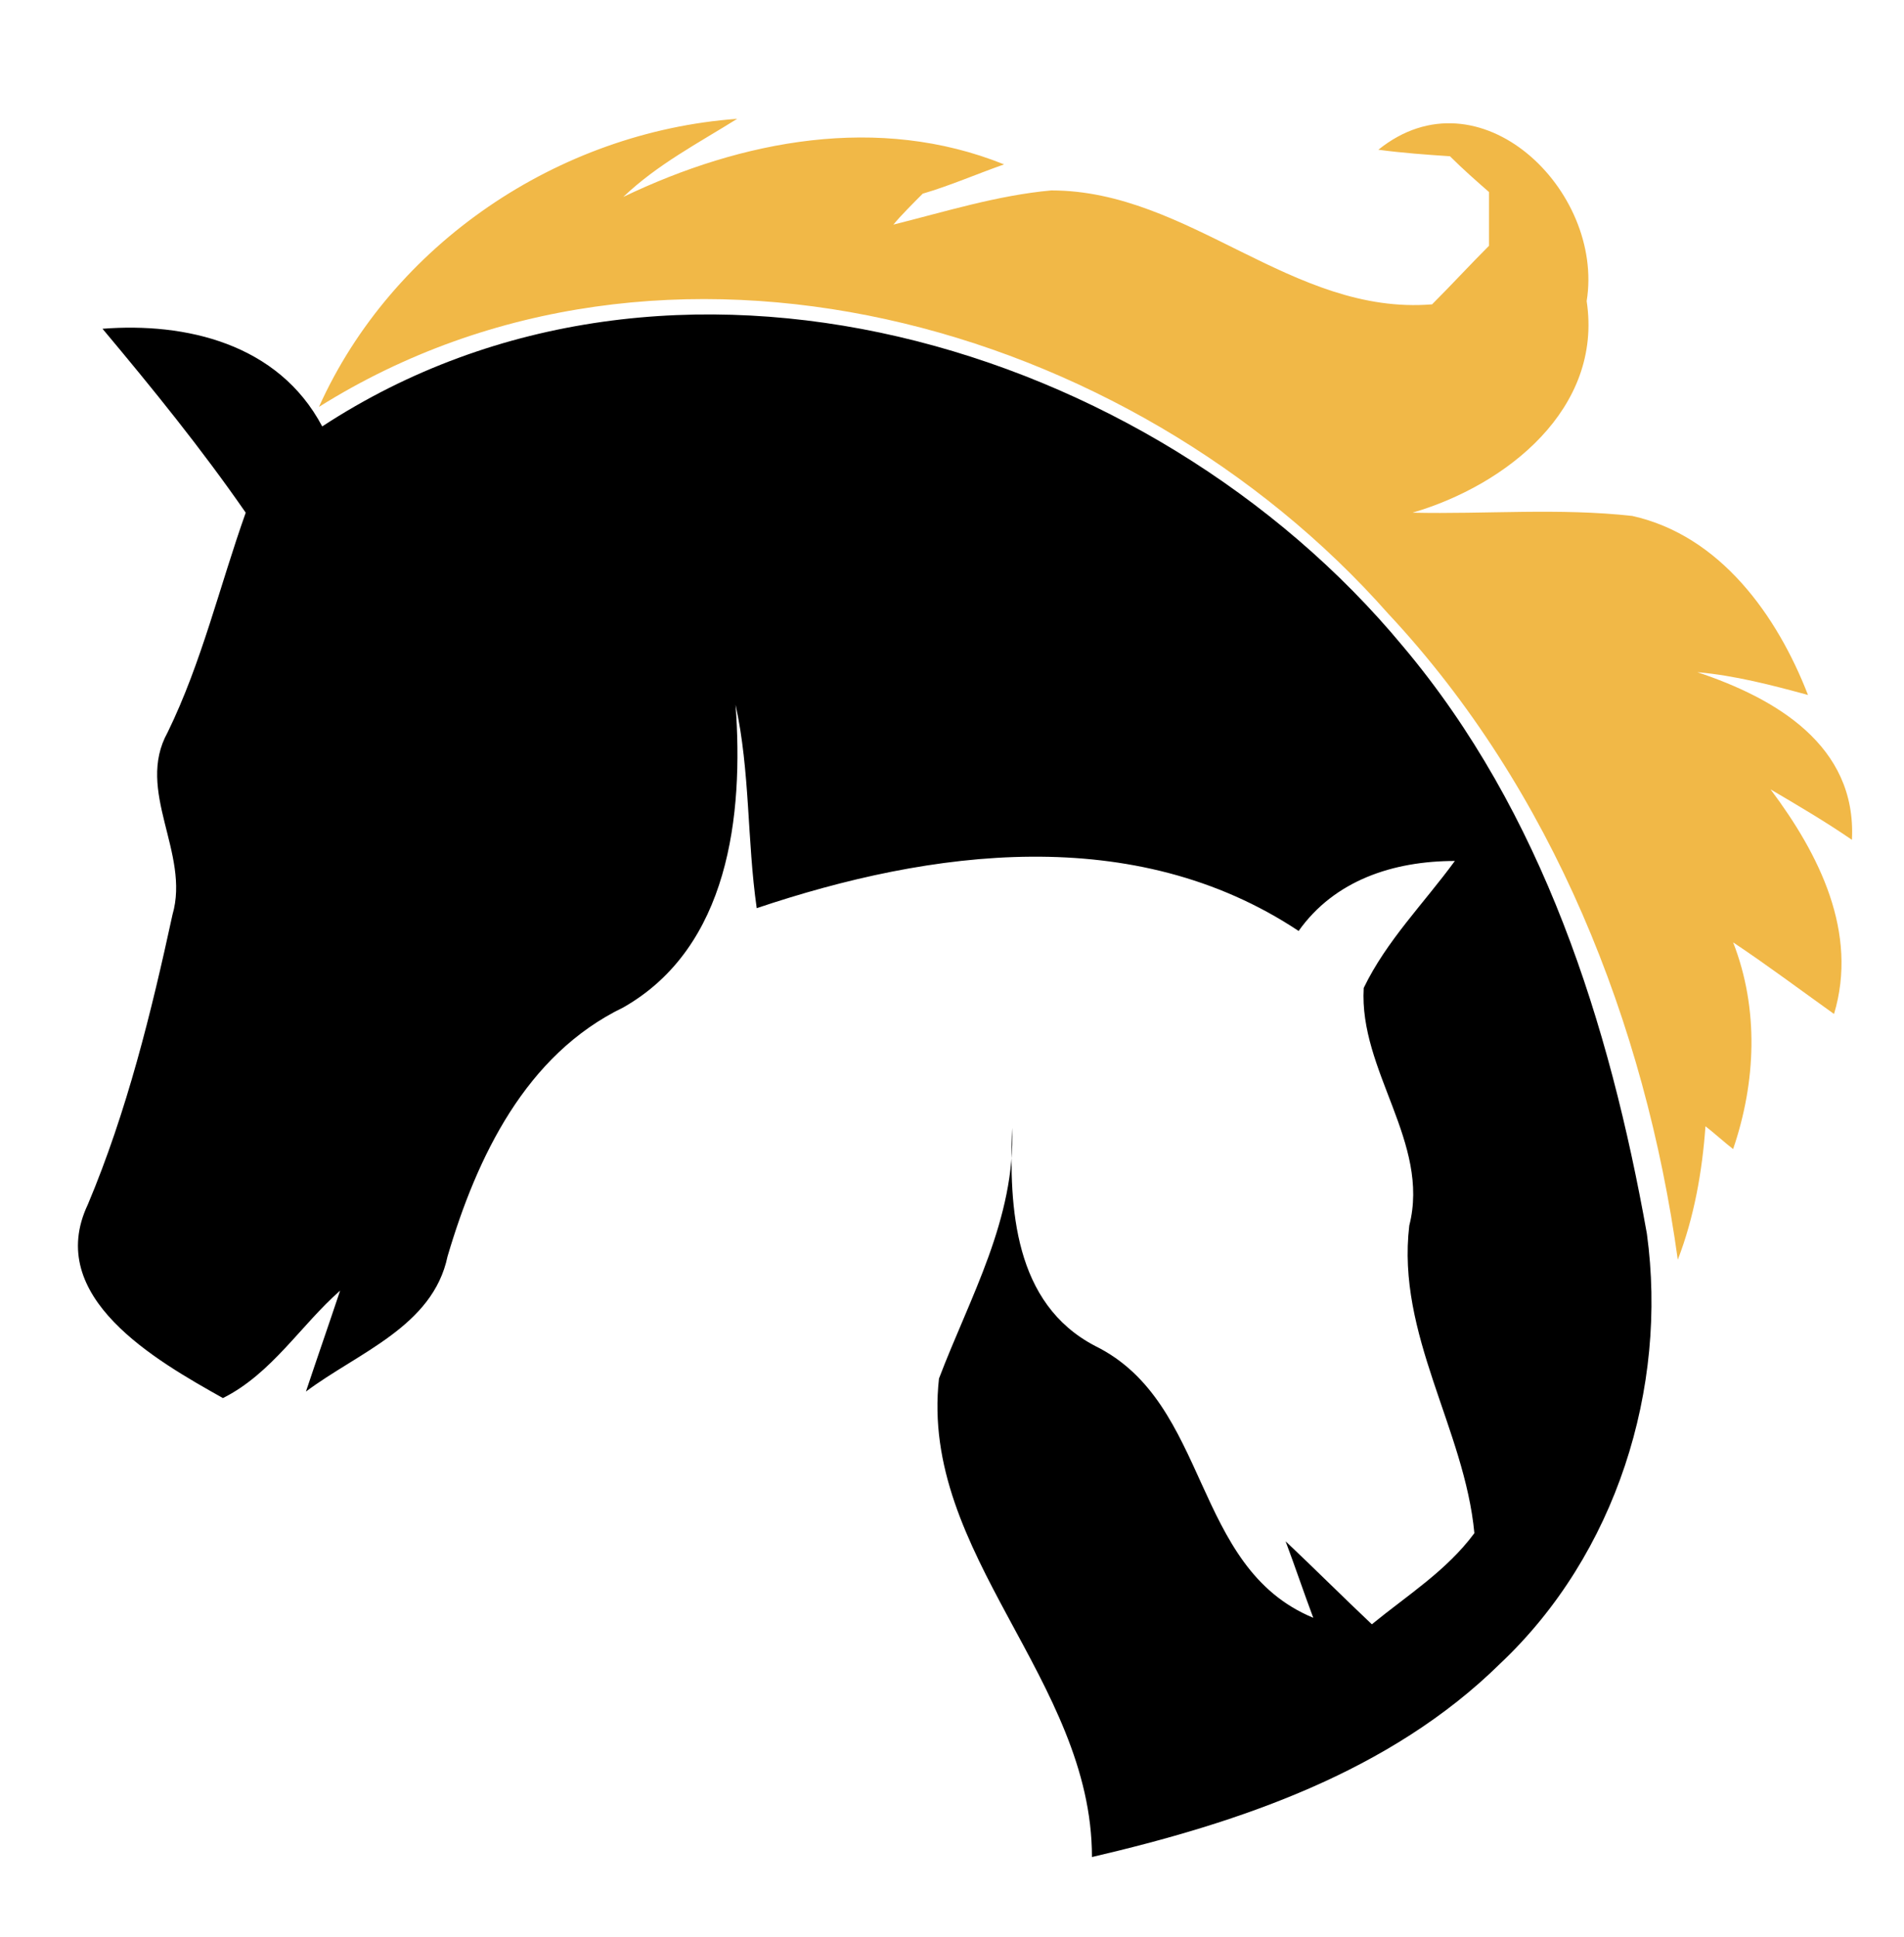<?xml version="1.0" encoding="utf-8"?>
<!-- Generator: Adobe Illustrator 27.5.0, SVG Export Plug-In . SVG Version: 6.00 Build 0)  -->
<!DOCTYPE svg PUBLIC "-//W3C//DTD SVG 1.1//EN" "http://www.w3.org/Graphics/SVG/1.1/DTD/svg11.dtd">
<svg version="1.1" id="Layer_1" xmlns:x="http://ns.adobe.com/Extensibility/1.0/" xmlns:i="http://ns.adobe.com/AdobeIllustrator/10.0/" xmlns:graph="http://ns.adobe.com/Graphs/1.0/"
	 xmlns="http://www.w3.org/2000/svg" xmlns:xlink="http://www.w3.org/1999/xlink" x="0px" y="0px" viewBox="0 0 117 119"
	 style="enable-background:new 0 0 117 119;" xml:space="preserve">
<style type="text/css">
	.st0{fill:#F1B847;}
</style>
<g>
	<path class="st0" d="M19.6,25C24.1,15,34.3,8.1,45.3,7.3c-2.4,1.5-4.9,2.8-7,4.8c7.3-3.5,15.7-5.1,23.4-2c-1.7,0.6-3.3,1.3-5,1.8
		c-0.5,0.5-1.4,1.4-1.8,1.9c3.2-0.8,6.4-1.8,9.7-2.1c8.5,0,14.8,7.7,23.4,7c1.2-1.2,2.3-2.4,3.5-3.6c0-1.1,0-2.2,0-3.3
		c-0.8-0.7-1.6-1.4-2.4-2.2c-1.5-0.1-2.9-0.2-4.4-0.4c6.2-5,13.9,2.5,12.8,9.3c1,6.6-4.9,11.3-10.7,13c4.5,0.1,9-0.3,13.5,0.2
		c5.4,1.2,8.9,6.1,10.8,11c-2.2-0.6-4.5-1.2-6.8-1.4c4.8,1.6,9.8,4.5,9.5,10.3c-1.6-1.1-3.3-2.1-5-3.1c3,4,5.4,8.8,3.9,13.8
		c-2.1-1.5-4.1-3-6.2-4.4c1.6,4.1,1.4,8.6,0,12.7c-0.4-0.3-1.3-1.1-1.7-1.4c-0.2,2.8-0.7,5.6-1.7,8.2c-2-14.5-7.7-28.9-17.8-39.7
		C69.4,19.7,40.8,11.7,19.6,25z"/>
</g>
<g>
	<path d="M19.8,26.2c21.4-14,50.9-5.2,66.4,13.5c8.6,10.2,12.7,23.2,15,36.1c1.3,9.5-1.9,19.7-9,26.4c-6.8,6.7-16.1,9.8-25.1,11.9
		c0-10.9-10.6-18.6-9.4-29.4c1.9-5,4.7-9.8,4.5-15.4c-0.2,4.9,0.1,10.8,5.1,13.4c7.1,3.5,5.9,13.6,13.4,16.7
		c-0.6-1.6-1.1-3.1-1.7-4.7c1.8,1.7,3.5,3.4,5.3,5.1c2.2-1.8,4.6-3.3,6.3-5.6c-0.6-6.4-4.8-12.2-4-18.9c1.3-5.1-3.1-9.5-2.8-14.6
		c1.4-2.9,3.7-5.2,5.6-7.8c-3.8,0-7.4,1.2-9.6,4.3c-10.1-6.7-22.6-5-33.3-1.4c-0.6-4.2-0.4-8.4-1.3-12.5c0.5,6.8-0.4,14.9-6.9,18.6
		c-6,2.9-9,9.2-10.8,15.3c-0.9,4.3-5.5,5.9-8.7,8.3c0.7-2.1,1.4-4.1,2.1-6.2c-2.4,2.1-4.2,5.1-7.2,6.6c-4.1-2.3-11-6.2-8.3-11.9
		c2.4-5.7,3.9-11.8,5.2-17.8c1.1-3.8-2.3-7.6-0.3-11.2c2.1-4.3,3.2-9,4.8-13.5c-2.7-3.9-5.7-7.6-8.8-11.3
		C11.4,19.8,17.1,21.1,19.8,26.2z"/>
</g>
</svg>
